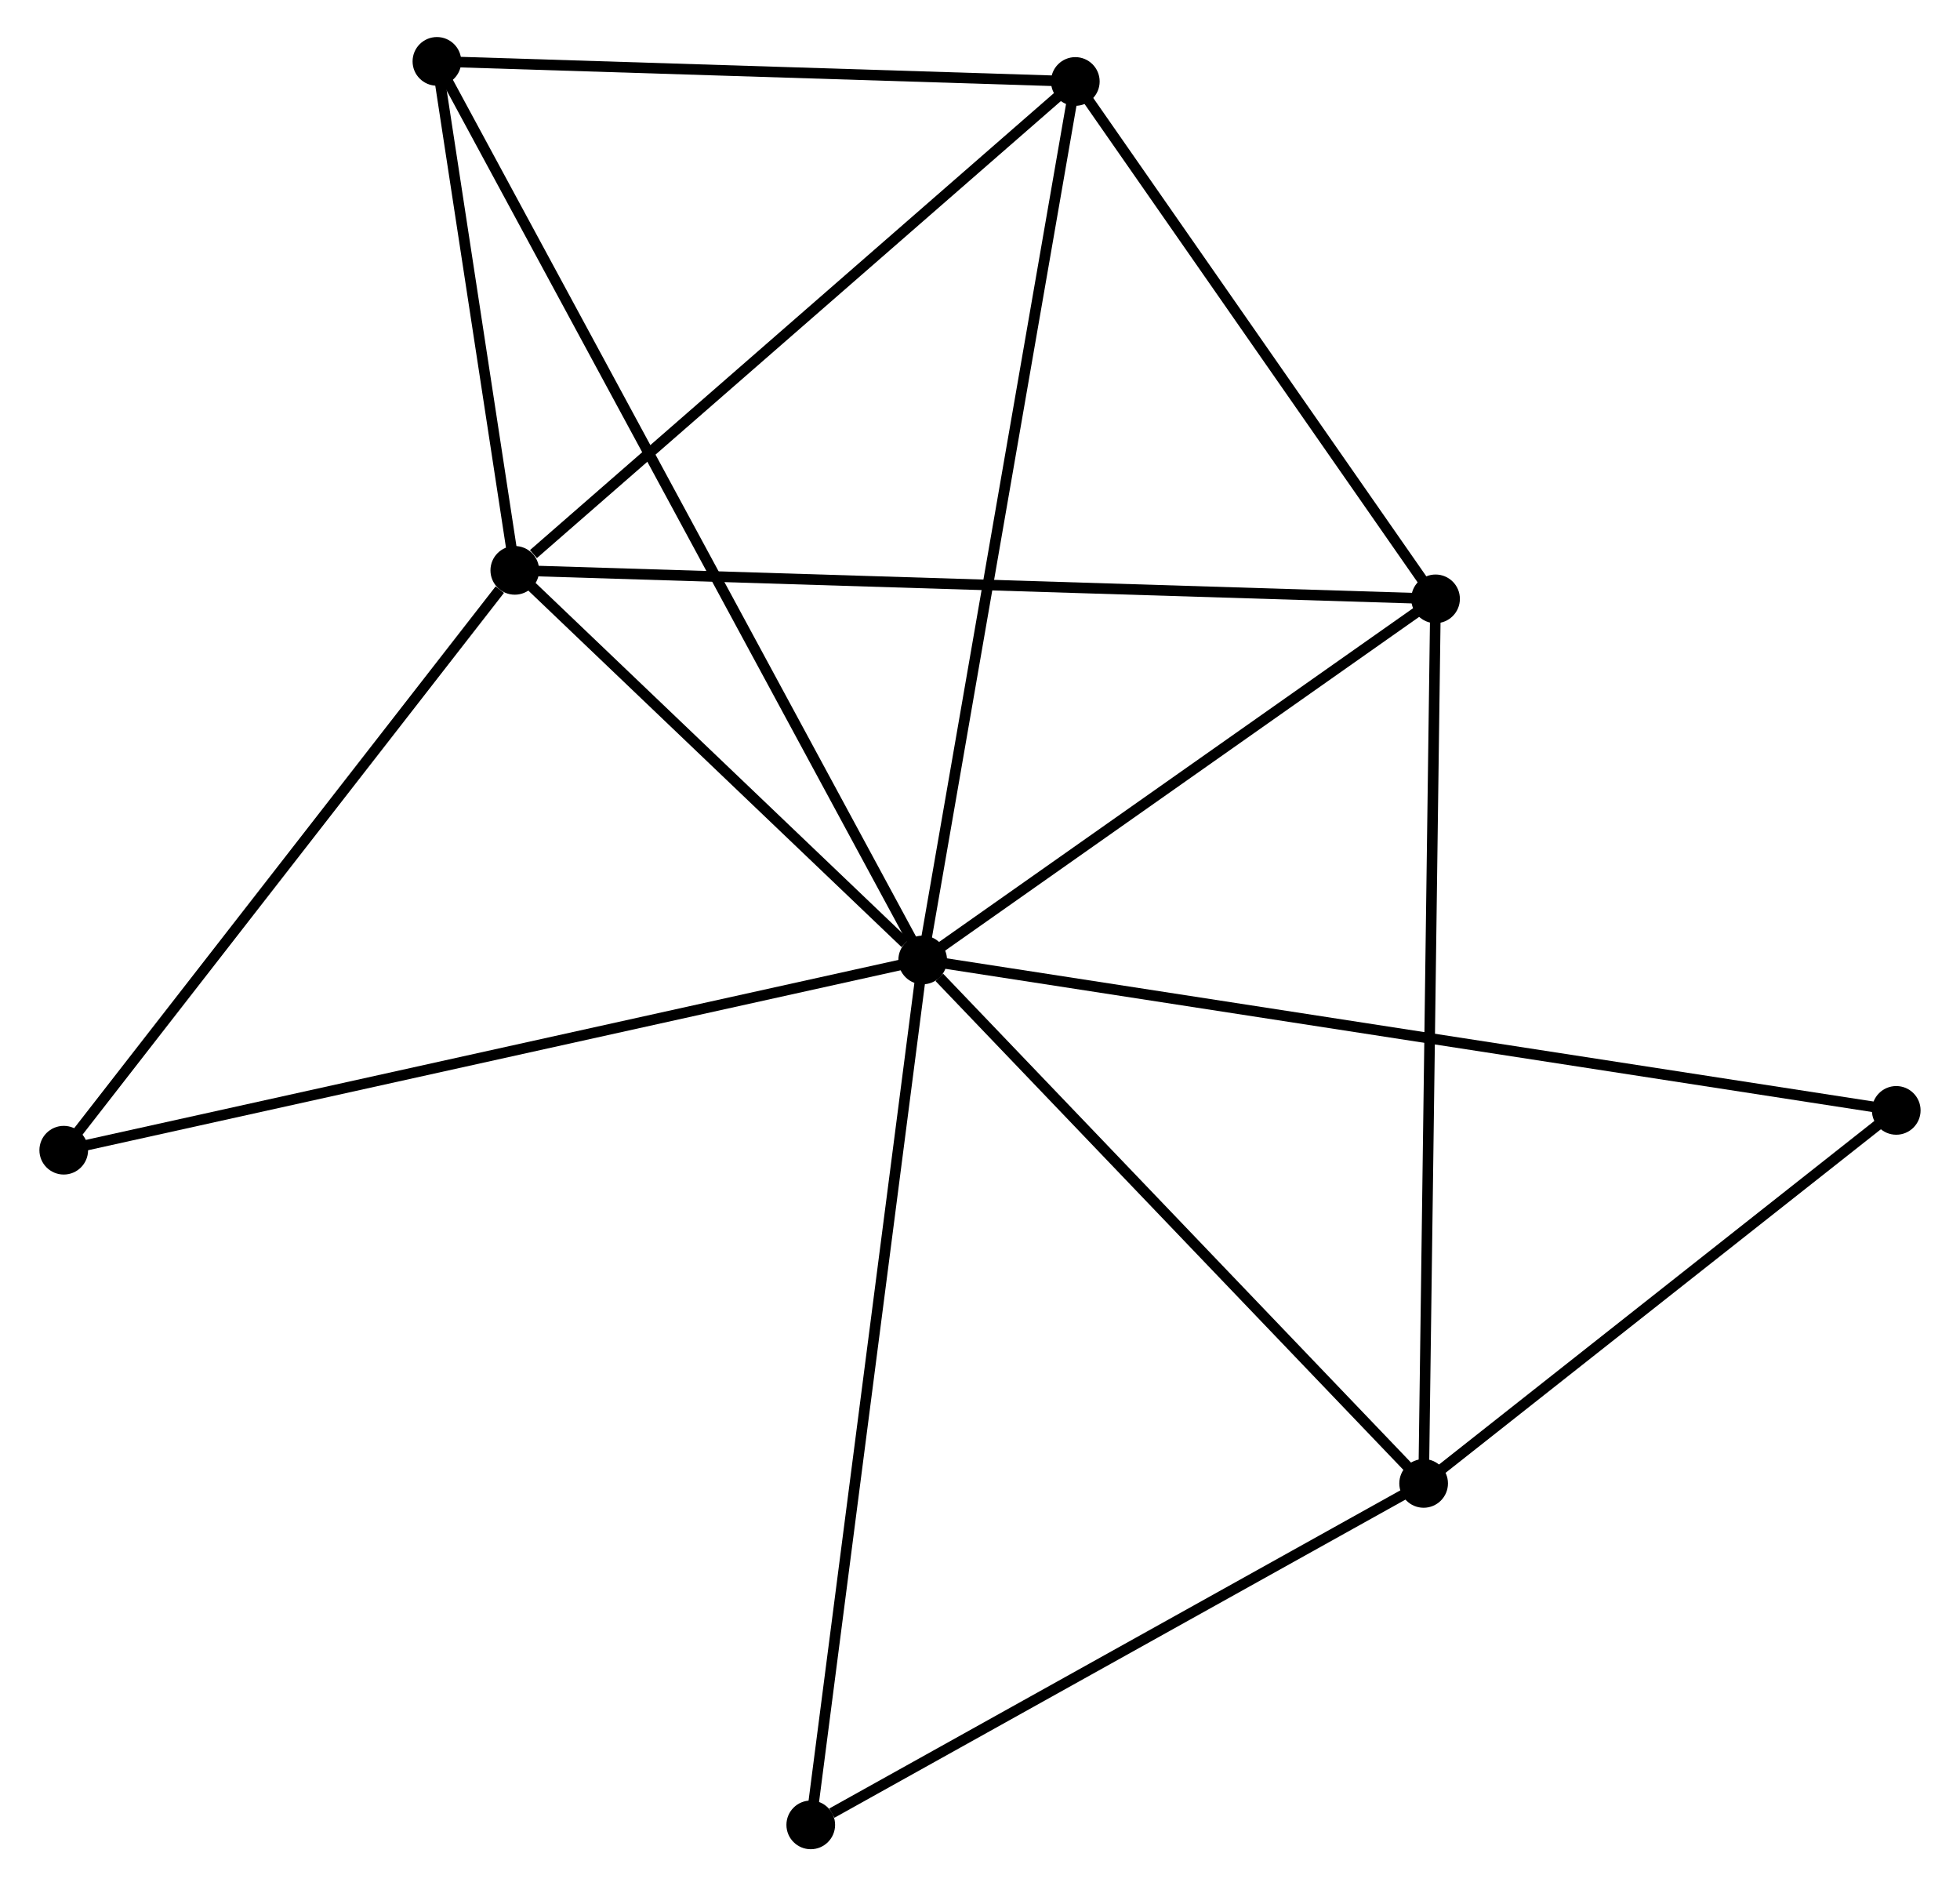 <?xml version="1.0" encoding="UTF-8" standalone="no"?>
<!DOCTYPE svg PUBLIC "-//W3C//DTD SVG 1.1//EN"
 "http://www.w3.org/Graphics/SVG/1.1/DTD/svg11.dtd">
<!-- Generated by graphviz version 2.36.0 (20140111.2315)
 -->
<!-- Title: %3 Pages: 1 -->
<svg width="185pt" height="178pt"
 viewBox="0.00 0.00 184.80 178.24" xmlns="http://www.w3.org/2000/svg" xmlns:xlink="http://www.w3.org/1999/xlink">
<g id="graph0" class="graph" transform="scale(1 1) rotate(0) translate(4 174.235)">
<title>%3</title>
<!-- 0 -->
<g id="node1" class="node"><title>0</title>
<ellipse fill="black" stroke="black" cx="82.983" cy="-83.527" rx="1.8" ry="1.8"/>
</g>
<!-- 1 -->
<g id="node2" class="node"><title>1</title>
<ellipse fill="black" stroke="black" cx="44.431" cy="-120.342" rx="1.8" ry="1.8"/>
</g>
<!-- 0&#45;&#45;1 -->
<g id="edge1" class="edge"><title>0&#45;&#45;1</title>
<path fill="none" stroke="black" d="M81.327,-85.109C74.985,-91.165 52.295,-112.833 46.038,-118.807"/>
</g>
<!-- 2 -->
<g id="node3" class="node"><title>2</title>
<ellipse fill="black" stroke="black" cx="130.33" cy="-34.066" rx="1.8" ry="1.8"/>
</g>
<!-- 0&#45;&#45;2 -->
<g id="edge2" class="edge"><title>0&#45;&#45;2</title>
<path fill="none" stroke="black" d="M84.558,-81.881C91.875,-74.238 122.466,-42.282 129.07,-35.383"/>
</g>
<!-- 3 -->
<g id="node4" class="node"><title>3</title>
<ellipse fill="black" stroke="black" cx="97.409" cy="-166.537" rx="1.8" ry="1.8"/>
</g>
<!-- 0&#45;&#45;3 -->
<g id="edge3" class="edge"><title>0&#45;&#45;3</title>
<path fill="none" stroke="black" d="M83.34,-85.579C85.336,-97.064 95.102,-153.26 97.065,-164.557"/>
</g>
<!-- 4 -->
<g id="node5" class="node"><title>4</title>
<ellipse fill="black" stroke="black" cx="131.457" cy="-117.648" rx="1.8" ry="1.8"/>
</g>
<!-- 0&#45;&#45;4 -->
<g id="edge4" class="edge"><title>0&#45;&#45;4</title>
<path fill="none" stroke="black" d="M84.596,-84.662C91.956,-89.843 122.313,-111.212 129.788,-116.474"/>
</g>
<!-- 5 -->
<g id="node6" class="node"><title>5</title>
<ellipse fill="black" stroke="black" cx="37.07" cy="-168.435" rx="1.8" ry="1.8"/>
</g>
<!-- 0&#45;&#45;5 -->
<g id="edge5" class="edge"><title>0&#45;&#45;5</title>
<path fill="none" stroke="black" d="M82.024,-85.3C76.049,-96.35 43.983,-155.65 38.024,-166.672"/>
</g>
<!-- 6 -->
<g id="node7" class="node"><title>6</title>
<ellipse fill="black" stroke="black" cx="1.8" cy="-65.551" rx="1.8" ry="1.8"/>
</g>
<!-- 0&#45;&#45;6 -->
<g id="edge6" class="edge"><title>0&#45;&#45;6</title>
<path fill="none" stroke="black" d="M80.976,-83.083C69.745,-80.596 14.784,-68.426 3.737,-65.98"/>
</g>
<!-- 7 -->
<g id="node8" class="node"><title>7</title>
<ellipse fill="black" stroke="black" cx="174.999" cy="-69.313" rx="1.8" ry="1.8"/>
</g>
<!-- 0&#45;&#45;7 -->
<g id="edge7" class="edge"><title>0&#45;&#45;7</title>
<path fill="none" stroke="black" d="M84.905,-83.23C96.88,-81.38 161.144,-71.453 173.088,-69.608"/>
</g>
<!-- 8 -->
<g id="node9" class="node"><title>8</title>
<ellipse fill="black" stroke="black" cx="72.404" cy="-1.8" rx="1.8" ry="1.8"/>
</g>
<!-- 0&#45;&#45;8 -->
<g id="edge8" class="edge"><title>0&#45;&#45;8</title>
<path fill="none" stroke="black" d="M82.722,-81.507C81.258,-70.2 74.096,-14.871 72.656,-3.75"/>
</g>
<!-- 1&#45;&#45;3 -->
<g id="edge9" class="edge"><title>1&#45;&#45;3</title>
<path fill="none" stroke="black" d="M46.194,-121.879C54.381,-129.018 88.61,-158.864 95.999,-165.308"/>
</g>
<!-- 1&#45;&#45;4 -->
<g id="edge10" class="edge"><title>1&#45;&#45;4</title>
<path fill="none" stroke="black" d="M46.249,-120.286C57.574,-119.935 118.352,-118.054 129.649,-117.704"/>
</g>
<!-- 1&#45;&#45;5 -->
<g id="edge11" class="edge"><title>1&#45;&#45;5</title>
<path fill="none" stroke="black" d="M44.115,-122.409C42.904,-130.319 38.571,-158.625 37.377,-166.43"/>
</g>
<!-- 1&#45;&#45;6 -->
<g id="edge12" class="edge"><title>1&#45;&#45;6</title>
<path fill="none" stroke="black" d="M43.013,-118.519C36.425,-110.052 8.881,-74.652 2.935,-67.009"/>
</g>
<!-- 2&#45;&#45;4 -->
<g id="edge13" class="edge"><title>2&#45;&#45;4</title>
<path fill="none" stroke="black" d="M130.358,-36.133C130.514,-47.696 131.276,-104.28 131.43,-115.654"/>
</g>
<!-- 2&#45;&#45;7 -->
<g id="edge14" class="edge"><title>2&#45;&#45;7</title>
<path fill="none" stroke="black" d="M131.816,-35.239C138.598,-40.59 166.574,-62.665 173.462,-68.1"/>
</g>
<!-- 2&#45;&#45;8 -->
<g id="edge15" class="edge"><title>2&#45;&#45;8</title>
<path fill="none" stroke="black" d="M128.403,-32.993C119.608,-28.094 83.33,-7.886 74.398,-2.911"/>
</g>
<!-- 3&#45;&#45;4 -->
<g id="edge16" class="edge"><title>3&#45;&#45;4</title>
<path fill="none" stroke="black" d="M98.542,-164.911C103.712,-157.488 125.035,-126.87 130.285,-119.331"/>
</g>
<!-- 3&#45;&#45;5 -->
<g id="edge17" class="edge"><title>3&#45;&#45;5</title>
<path fill="none" stroke="black" d="M95.402,-166.6C86.241,-166.889 48.451,-168.077 39.147,-168.37"/>
</g>
</g>
</svg>
